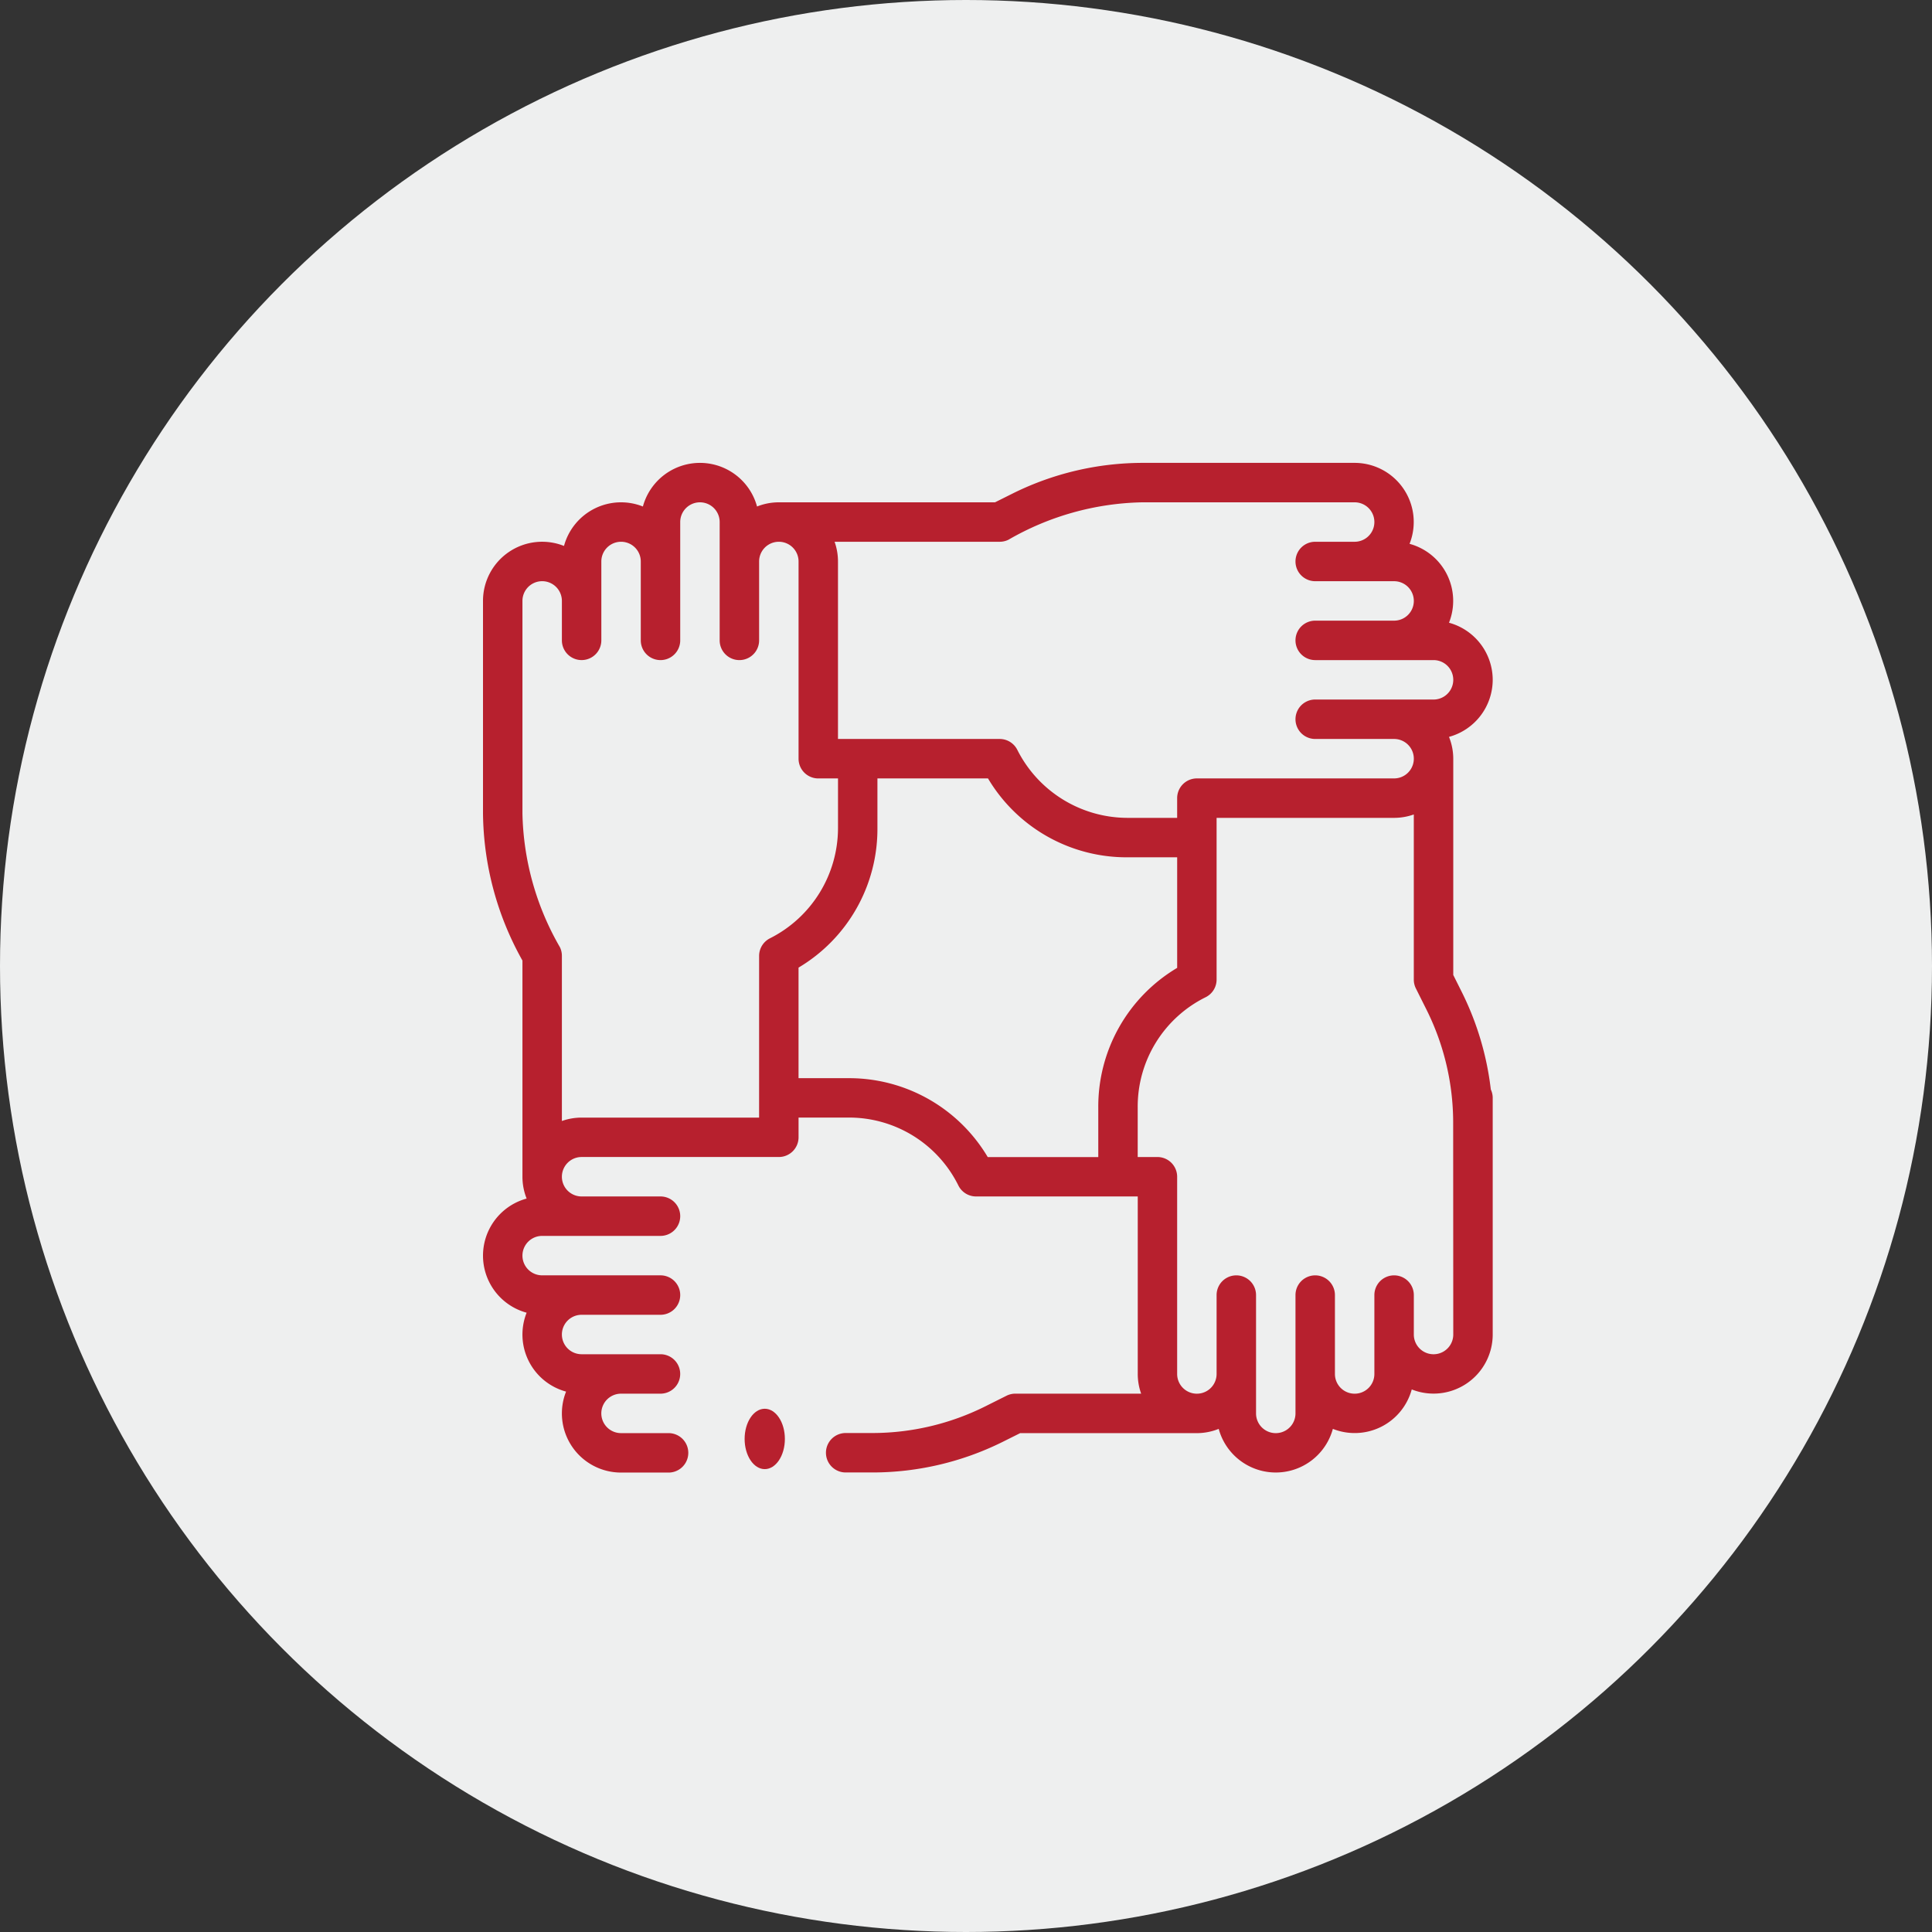 <svg xmlns="http://www.w3.org/2000/svg" width="96" height="96" viewBox="0 0 96 96"><rect x="0" y="0" width="96" height="96" fill="#333333" stroke="none"/><defs><style>.a{fill:#eeefef;}.b{fill:#b7202e;}</style></defs><g transform="translate(-116 -1440)"><circle class="a" cx="48" cy="48" r="48" transform="translate(116 1440)"/><g transform="translate(140 1463)"><path class="b" d="M50.172,10.779A2.945,2.945,0,0,0,48,7.943a2.937,2.937,0,0,0-1.96-3.92A2.938,2.938,0,0,0,43.312,0H32.749a14.549,14.549,0,0,0-6.416,1.515l-.891.445H14.7a2.923,2.923,0,0,0-1.083.208,2.939,2.939,0,0,0-5.672,0,2.937,2.937,0,0,0-3.92,1.96A2.938,2.938,0,0,0,0,6.859V17.423a15.227,15.227,0,0,0,1.96,7.306V35.473a2.923,2.923,0,0,0,.208,1.083,2.939,2.939,0,0,0,0,5.672,2.937,2.937,0,0,0,1.96,3.92,2.938,2.938,0,0,0,2.732,4.023H9.221a.98.98,0,1,0,0-1.96H6.859a.98.98,0,0,1,0-1.96h1.96a.98.98,0,1,0,0-1.96H4.9a.98.98,0,1,1,0-1.96h3.92a.98.98,0,1,0,0-1.96H2.94a.98.98,0,1,1,0-1.96h5.88a.98.98,0,0,0,0-1.96H4.9a.98.98,0,1,1,0-1.96h9.8a.98.98,0,0,0,.98-.98v-.98h2.469a6.062,6.062,0,0,1,5.472,3.375.98.98,0,0,0,.878.545h8.035v8.819a2.926,2.926,0,0,0,.169.98H26.458a.979.979,0,0,0-.438.1l-1.094.547a12.574,12.574,0,0,1-5.543,1.309H18.021a.98.98,0,1,0,0,1.96h1.362A14.549,14.549,0,0,0,25.8,48.657l.891-.445h8.784A2.923,2.923,0,0,0,36.557,48a2.939,2.939,0,0,0,5.672,0,2.937,2.937,0,0,0,3.92-1.96,2.938,2.938,0,0,0,4.023-2.732V31.553a.975.975,0,0,0-.094-.416,14.651,14.651,0,0,0-1.421-4.8l-.445-.891V14.7A2.923,2.923,0,0,0,48,13.615,2.944,2.944,0,0,0,50.172,10.779ZM13.719,32.533H4.9a2.926,2.926,0,0,0-.98.169V24.5a.979.979,0,0,0-.1-.438A13.809,13.809,0,0,1,1.96,17.423V6.859a.98.98,0,0,1,1.96,0v1.96a.98.98,0,1,0,1.96,0V4.9a.98.98,0,1,1,1.96,0v3.92a.98.98,0,1,0,1.96,0V2.94a.98.98,0,1,1,1.96,0v5.88a.98.98,0,1,0,1.96,0V4.9a.98.98,0,1,1,1.96,0v9.8a.98.98,0,0,0,.98.98h.98v2.469a6.142,6.142,0,0,1-3.375,5.472.98.98,0,0,0-.545.878Zm4.429-1.96H15.679V25.08a8.011,8.011,0,0,0,3.92-6.932V15.679h5.494a8.011,8.011,0,0,0,6.931,3.92h2.469v5.494a8.011,8.011,0,0,0-3.92,6.932v2.469H25.08a8.011,8.011,0,0,0-6.932-3.92ZM48.212,43.312a.98.98,0,0,1-1.96,0v-1.96a.98.98,0,0,0-1.96,0v3.92a.98.98,0,0,1-1.96,0v-3.92a.98.98,0,0,0-1.96,0v5.88a.98.98,0,0,1-1.96,0v-5.88a.98.98,0,0,0-1.96,0v3.92a.98.98,0,1,1-1.96,0v-9.8a.98.98,0,0,0-.98-.98h-.98V32.024a6.062,6.062,0,0,1,3.375-5.472.98.98,0,0,0,.545-.878V17.639h8.819a2.926,2.926,0,0,0,.98-.169v8.2a.979.979,0,0,0,.1.438l.547,1.094a12.574,12.574,0,0,1,1.309,5.543Zm-.98-31.553h-5.88a.98.98,0,0,0,0,1.96h3.92a.98.98,0,0,1,0,1.96h-9.8a.98.98,0,0,0-.98.98v.98H32.024a6.142,6.142,0,0,1-5.472-3.375.98.98,0,0,0-.878-.545H17.639V4.9a2.926,2.926,0,0,0-.169-.98h8.2a.979.979,0,0,0,.438-.1A13.81,13.81,0,0,1,32.749,1.96H43.312a.98.98,0,0,1,0,1.96h-1.96a.98.98,0,0,0,0,1.96h3.92a.98.98,0,0,1,0,1.96h-3.92a.98.98,0,0,0,0,1.96h5.88a.98.98,0,1,1,0,1.96Z" transform="translate(0)"/><ellipse class="b" cx="1" cy="1.5" rx="1" ry="1.5" transform="translate(13 47)"/></g></g></svg>